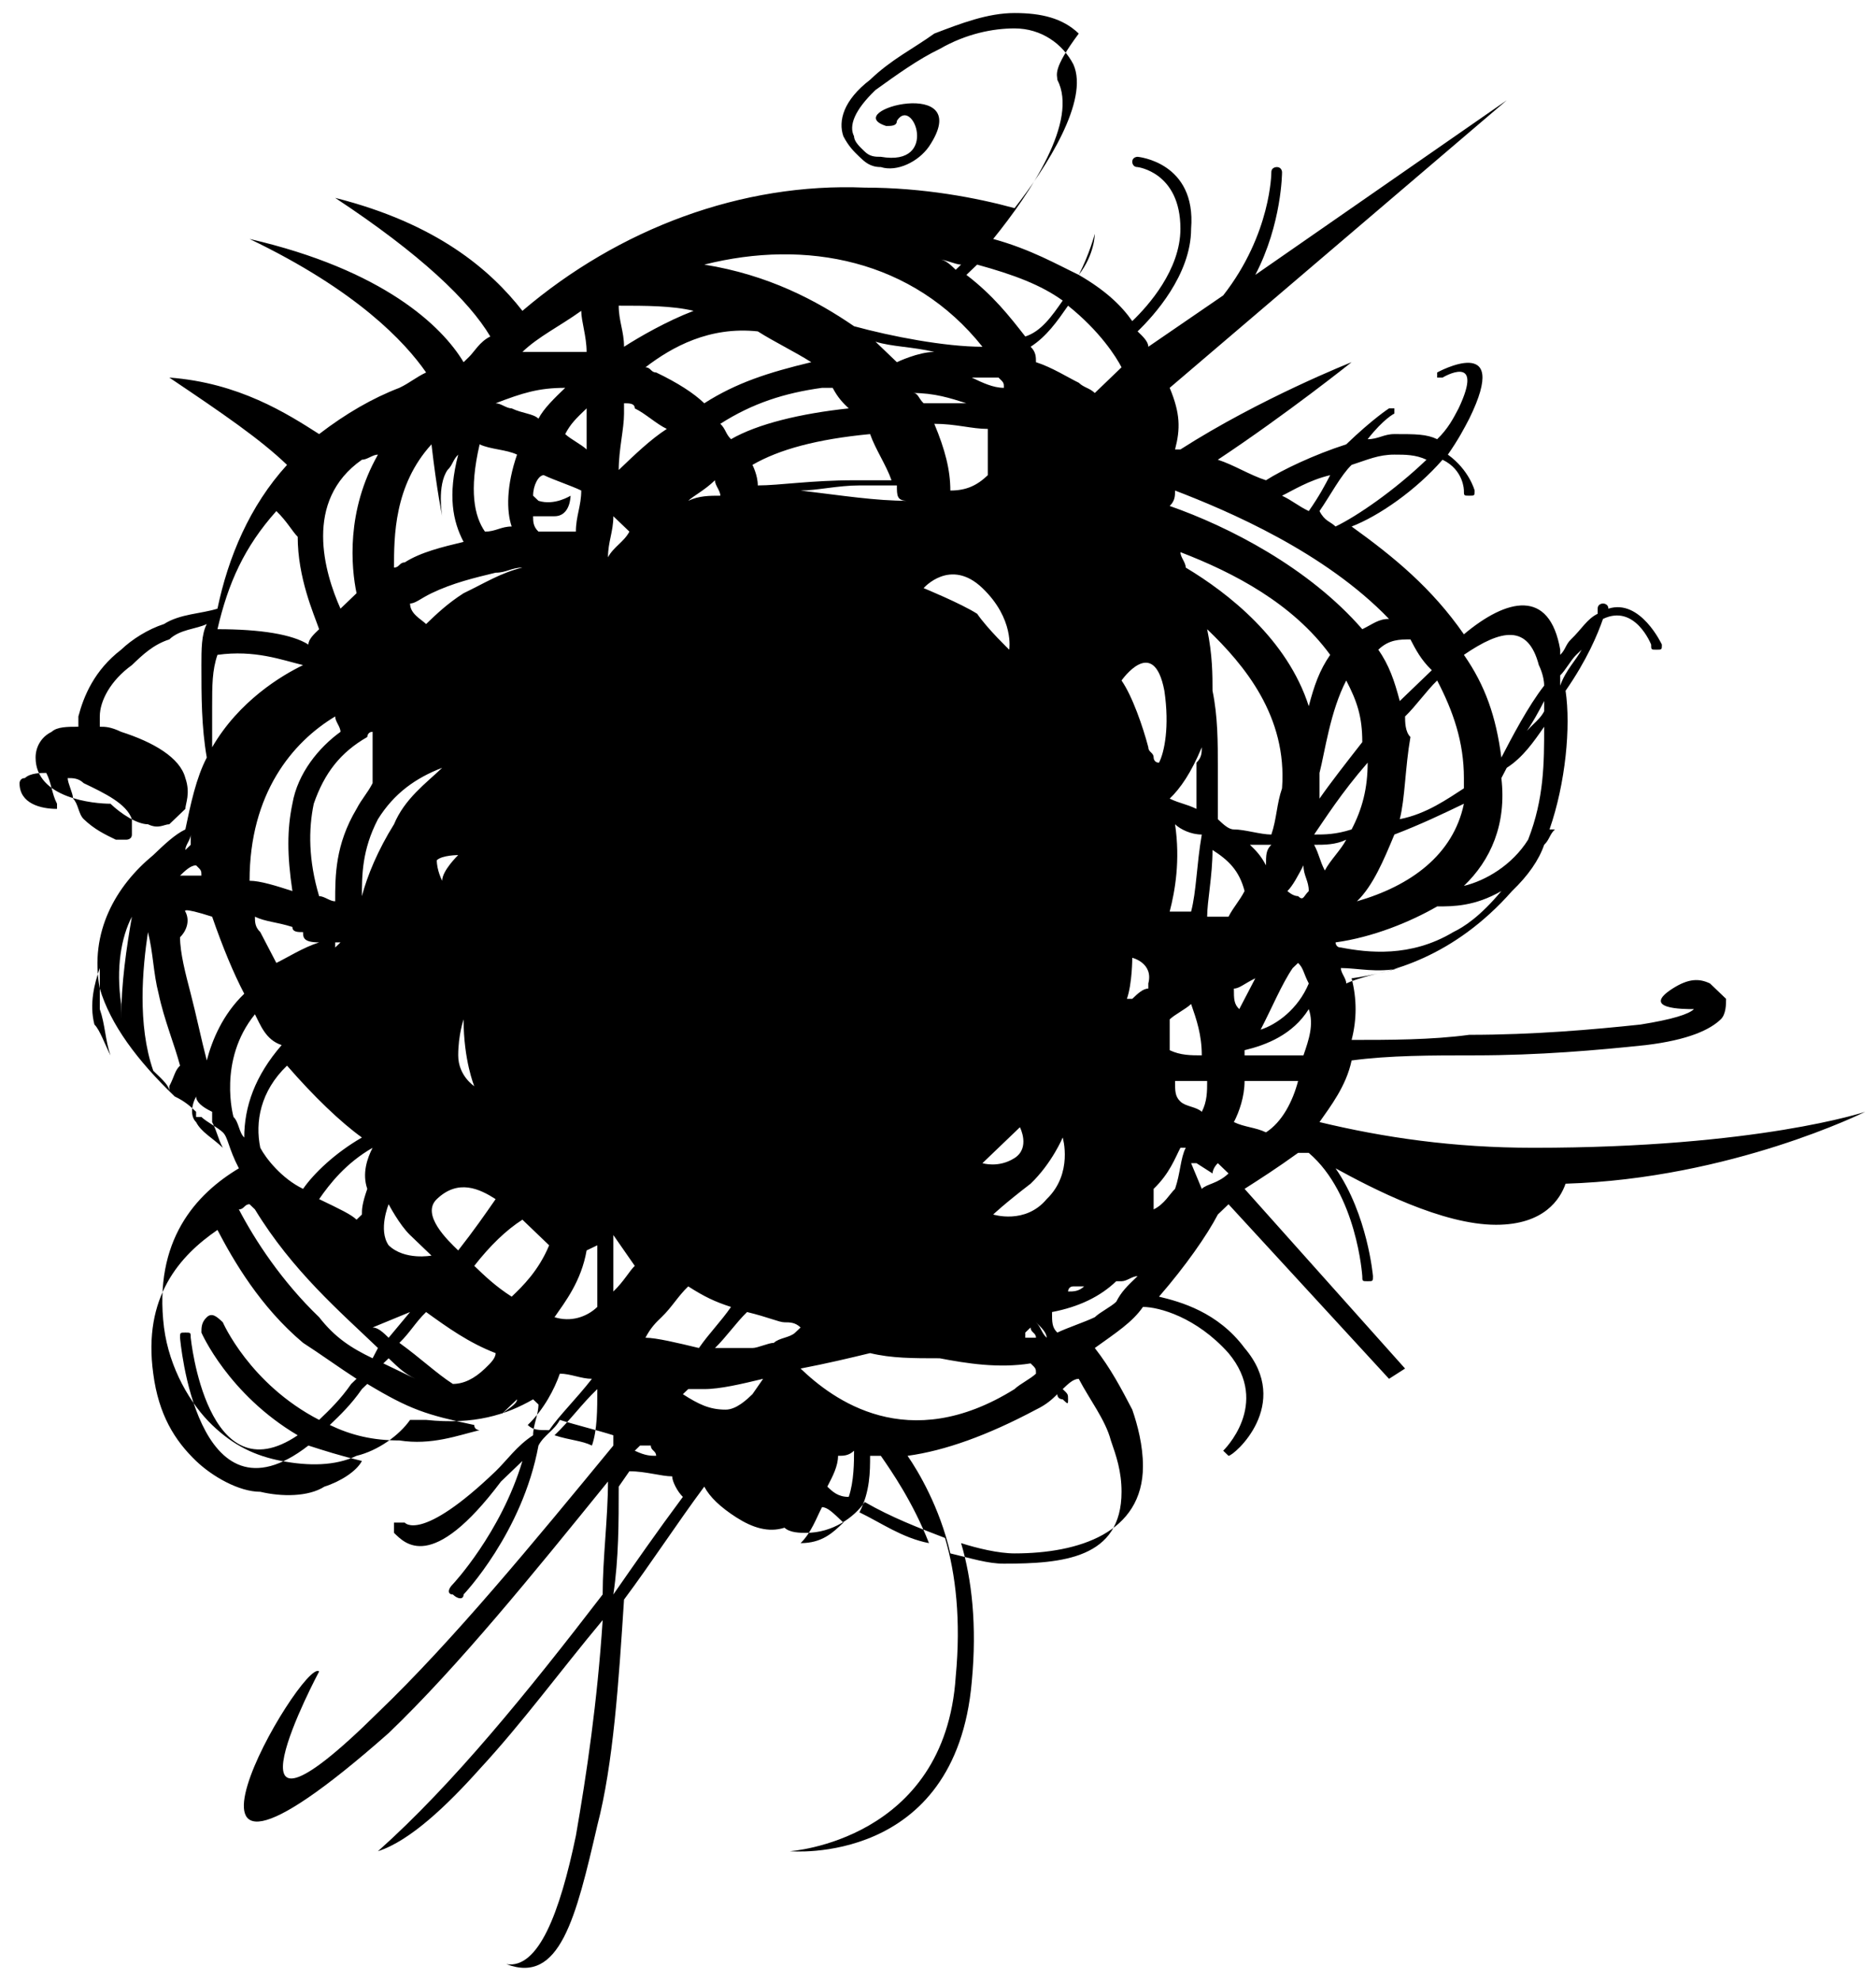 <?xml version="1.0" encoding="UTF-8"?>
<svg width="36px" height="38px" viewBox="0 0 36 38" version="1.1" xmlns="http://www.w3.org/2000/svg" xmlns:xlink="http://www.w3.org/1999/xlink">
    <!-- Generator: Sketch 50.2 (55047) - http://www.bohemiancoding.com/sketch -->
    <title>Shape</title>
    <desc>Created with Sketch.</desc>
    <defs></defs>
    <g id="Footer" stroke="none" stroke-width="1" fill="none" fill-rule="evenodd">
        <g id="footer" transform="translate(-289, -156)" fill="#000000" fill-rule="nonzero">
            <g id="habr" transform="translate(280, 150)">
                <path d="M31.652,27.131 C31.754,27.23 31.96,27.23 32.062,27.328 C32.165,27.131 32.165,26.934 32.165,26.737 C31.96,26.737 31.754,26.737 31.549,26.737 C31.549,26.934 31.549,27.033 31.652,27.131 Z M25.389,12.258 C26.108,12.455 27.135,12.652 27.853,12.652 C26.519,10.978 24.466,10.584 22.515,11.076 C23.747,11.273 24.671,11.766 25.389,12.258 Z M28.675,12.455 C28.982,12.357 29.188,12.061 29.393,11.766 C28.982,11.47 28.469,11.273 27.751,11.076 C27.648,11.175 27.648,11.175 27.545,11.273 C28.059,11.667 28.367,12.061 28.675,12.455 Z M29.701,11.273 C29.906,10.879 30.009,10.485 30.009,10.485 C30.009,10.485 30.009,10.879 29.701,11.273 C30.214,11.569 30.522,11.864 30.728,12.16 C31.036,11.864 31.652,11.175 31.652,10.387 C31.652,9.303 30.83,9.205 30.83,9.205 C30.728,9.205 30.728,9.106 30.728,9.106 C30.728,9.008 30.83,9.008 30.83,9.008 C30.83,9.008 31.96,9.106 31.857,10.387 C31.857,11.273 31.138,12.061 30.83,12.357 C30.933,12.455 31.036,12.554 31.036,12.652 L32.473,11.667 C33.397,10.485 33.397,9.303 33.397,9.303 C33.397,9.205 33.499,9.205 33.499,9.205 C33.602,9.205 33.602,9.303 33.602,9.303 C33.602,9.303 33.602,10.288 33.089,11.273 L37.914,7.924 L31.446,13.44 C31.652,13.933 31.652,14.228 31.549,14.622 L31.652,14.622 C33.191,13.637 34.937,12.948 34.937,12.948 C34.937,12.948 33.705,13.933 32.37,14.819 C32.678,14.918 32.986,15.115 33.294,15.213 C33.602,15.016 34.218,14.721 34.834,14.524 C35.347,14.031 35.655,13.834 35.655,13.834 C35.758,13.834 35.758,13.834 35.758,13.834 C35.758,13.834 35.758,13.933 35.758,13.933 C35.758,13.933 35.553,14.031 35.245,14.425 C35.45,14.425 35.553,14.327 35.758,14.327 C36.168,14.327 36.374,14.327 36.579,14.425 C36.784,14.228 36.887,14.031 36.99,13.834 C37.503,12.751 36.682,13.243 36.682,13.243 C36.579,13.243 36.579,13.243 36.579,13.243 C36.579,13.145 36.579,13.145 36.579,13.145 C36.579,13.145 38.016,12.357 37.195,14.031 C37.092,14.228 36.99,14.425 36.784,14.721 C37.195,15.016 37.298,15.41 37.298,15.41 C37.298,15.509 37.298,15.509 37.195,15.509 C37.092,15.509 37.092,15.509 37.092,15.41 C37.092,15.41 37.092,15.016 36.682,14.819 C36.168,15.41 35.45,15.903 34.937,16.1 C35.758,16.691 36.476,17.282 37.092,18.168 C37.914,17.479 38.735,17.282 38.94,18.463 L38.94,18.562 C39.043,18.463 39.043,18.365 39.146,18.266 C39.351,18.07 39.454,17.873 39.659,17.774 C39.659,17.676 39.659,17.676 39.659,17.676 C39.659,17.577 39.761,17.577 39.761,17.577 C39.761,17.577 39.864,17.577 39.864,17.676 C40.48,17.479 40.891,18.365 40.891,18.365 C40.891,18.463 40.891,18.463 40.788,18.463 C40.685,18.463 40.685,18.463 40.685,18.365 C40.685,18.365 40.377,17.577 39.761,17.873 C39.659,18.168 39.454,18.66 39.043,19.251 C39.146,19.941 39.043,21.024 38.735,21.911 L38.838,21.911 C38.735,22.009 38.735,22.108 38.632,22.206 C38.53,22.502 38.324,22.797 38.016,23.093 C36.887,24.373 35.655,24.669 34.937,24.767 C35.039,25.161 35.039,25.555 34.937,25.949 C35.655,25.949 36.476,25.949 37.195,25.851 C38.427,25.851 39.556,25.752 40.48,25.654 C41.096,25.555 41.404,25.457 41.507,25.358 C41.301,25.358 40.48,25.358 41.096,24.964 C41.404,24.767 41.609,24.767 41.815,24.866 C41.917,24.964 42.02,25.063 42.123,25.161 C42.123,25.26 42.123,25.457 42.02,25.555 C41.815,25.752 41.404,25.949 40.583,26.048 C39.659,26.146 38.53,26.245 37.298,26.245 C36.476,26.245 35.655,26.245 34.937,26.343 C34.834,26.836 34.526,27.23 34.321,27.525 C35.553,27.821 36.887,28.018 38.427,28.018 C42.739,28.018 44.792,27.328 44.792,27.328 C44.792,27.328 42.225,28.609 39.043,28.707 C38.94,29.003 38.632,29.495 37.708,29.495 C36.682,29.495 35.347,28.806 34.629,28.412 C35.245,29.298 35.347,30.48 35.347,30.48 C35.347,30.578 35.347,30.578 35.245,30.578 C35.142,30.578 35.142,30.578 35.142,30.48 C35.142,30.48 35.039,28.904 34.115,28.116 L33.91,28.116 C33.499,28.412 33.191,28.609 32.883,28.806 L35.963,32.253 L35.655,32.45 L32.575,29.101 C32.473,29.2 32.473,29.2 32.37,29.298 C32.165,29.692 31.754,30.283 31.241,30.874 C31.652,30.972 32.37,31.169 32.883,31.859 C33.807,32.942 32.678,33.927 32.575,33.927 L32.473,33.829 C32.473,33.829 33.397,32.942 32.575,31.957 C31.96,31.268 31.241,31.071 30.933,31.071 C30.728,31.366 30.42,31.563 30.009,31.859 C30.317,32.253 30.522,32.647 30.728,33.041 C30.83,33.336 30.933,33.73 30.933,34.124 C30.933,35.405 29.701,35.799 28.469,35.799 C28.161,35.799 27.751,35.7 27.443,35.602 C27.648,36.291 27.751,37.178 27.648,38.261 C27.34,41.807 24.158,41.512 24.158,41.512 C24.158,41.512 27.135,41.315 27.34,38.163 C27.443,37.079 27.34,36.193 27.135,35.503 C26.621,35.306 26.108,35.109 25.595,34.814 C25.389,35.109 24.979,35.405 24.466,35.405 C24.363,35.405 24.158,35.405 24.055,35.306 C23.747,35.405 23.439,35.306 23.131,35.109 C22.823,34.912 22.618,34.715 22.515,34.518 C22.002,35.208 21.489,35.996 20.975,36.685 C20.873,38.261 20.77,39.837 20.462,41.019 C20.051,42.792 19.743,44.072 18.717,43.678 C19.333,43.777 19.743,42.693 20.051,41.216 C20.257,40.034 20.462,38.655 20.565,37.079 C19.743,38.064 19.025,39.049 18.204,39.936 C17.588,40.625 16.869,41.315 16.253,41.512 C17.69,40.231 19.127,38.458 20.565,36.587 C20.565,35.897 20.667,35.109 20.667,34.42 C19.23,36.193 17.793,37.966 16.458,39.246 C11.325,43.777 14.816,37.769 15.124,38.064 C15.124,38.064 12.968,42.102 16.253,38.852 C17.69,37.473 19.23,35.602 20.77,33.73 L20.77,33.533 C20.462,33.435 20.051,33.336 19.743,33.238 C19.641,33.435 19.435,33.533 19.333,33.73 C19.025,35.405 17.896,36.587 17.896,36.587 C17.896,36.685 17.793,36.685 17.69,36.587 C17.588,36.587 17.588,36.488 17.69,36.39 C17.69,36.39 18.614,35.405 19.025,34.026 C18.922,34.124 18.717,34.321 18.614,34.42 C17.28,36.193 16.766,35.602 16.561,35.405 C16.561,35.306 16.561,35.306 16.561,35.208 C16.664,35.208 16.664,35.208 16.766,35.208 C16.766,35.208 17.074,35.602 18.511,34.223 C18.717,34.026 18.922,33.73 19.23,33.533 C19.23,33.336 19.333,33.139 19.333,32.942 L19.23,32.844 C18.717,33.139 18.101,33.336 17.177,33.238 C17.074,33.238 16.972,33.238 16.869,33.238 C16.664,33.533 16.253,33.829 15.842,33.927 C15.432,34.124 14.918,34.124 14.405,34.026 C13.892,33.927 13.481,33.73 13.071,33.336 C12.66,32.942 12.249,32.253 12.147,31.465 C11.941,29.791 12.763,28.904 13.584,28.412 C13.379,28.018 13.379,27.821 13.276,27.722 C13.173,27.624 12.968,27.525 12.865,27.427 L12.763,27.427 C12.763,27.427 12.763,27.427 12.763,27.328 C12.66,27.23 12.557,27.131 12.352,27.033 C11.633,26.343 11.12,25.654 10.915,24.964 C10.71,23.881 11.223,22.994 11.941,22.403 C12.147,22.206 12.352,22.009 12.557,21.911 C12.66,21.418 12.763,20.926 12.968,20.532 C12.865,19.941 12.865,19.35 12.865,18.759 C12.865,18.463 12.865,18.168 12.968,17.971 C12.763,18.07 12.455,18.07 12.249,18.266 C11.941,18.365 11.736,18.562 11.531,18.759 C11.12,19.054 10.915,19.448 10.915,19.744 C10.915,19.842 10.915,19.842 10.915,19.941 C11.018,19.941 11.12,19.941 11.325,20.039 C11.941,20.236 12.455,20.532 12.557,20.926 C12.66,21.221 12.557,21.418 12.557,21.517 C12.455,21.615 12.352,21.714 12.249,21.812 C12.147,21.812 12.044,21.911 11.839,21.812 C11.633,21.812 11.325,21.615 11.12,21.418 C10.812,21.418 9.683,21.32 9.683,20.532 C9.683,20.335 9.786,20.138 9.991,20.039 C10.094,19.941 10.299,19.941 10.504,19.941 C10.504,19.842 10.504,19.842 10.504,19.744 C10.607,19.35 10.812,18.857 11.325,18.463 C11.531,18.266 11.839,18.07 12.147,17.971 C12.455,17.774 12.865,17.774 13.173,17.676 C13.379,16.691 13.789,15.706 14.508,14.918 C13.995,14.425 13.276,13.933 12.249,13.243 C13.584,13.342 14.508,13.933 15.124,14.327 C15.637,13.933 16.15,13.637 16.664,13.44 C16.869,13.342 16.972,13.243 17.177,13.145 C16.766,12.554 15.842,11.569 13.789,10.584 C16.356,11.175 17.485,12.258 17.896,12.948 C17.896,12.948 17.896,12.948 17.998,12.849 C18.101,12.751 18.204,12.554 18.409,12.455 C17.998,11.766 17.074,10.879 15.432,9.796 C17.382,10.288 18.409,11.175 19.025,11.963 C20.873,10.387 23.234,9.5 25.595,9.599 C26.724,9.599 27.751,9.796 28.469,9.993 C29.085,9.205 29.906,7.924 29.598,7.235 C29.393,6.841 28.982,6.545 28.469,6.545 C28.059,6.545 27.545,6.644 27.032,6.939 C26.621,7.136 26.211,7.432 25.8,7.727 C25.389,8.121 25.287,8.417 25.389,8.614 C25.389,8.712 25.492,8.811 25.595,8.909 C25.697,9.008 25.8,9.008 25.903,9.008 C27.032,9.205 26.519,7.826 26.211,8.318 C26.211,8.417 26.108,8.417 26.005,8.417 C25.082,8.121 27.751,7.432 26.827,8.811 C26.621,9.106 26.211,9.303 25.903,9.205 C25.697,9.205 25.595,9.106 25.492,9.008 C25.389,8.909 25.287,8.811 25.184,8.614 C25.082,8.318 25.184,7.924 25.697,7.53 C26.108,7.136 26.519,6.939 26.929,6.644 C27.443,6.447 27.956,6.25 28.469,6.25 C28.982,6.25 29.393,6.348 29.701,6.644 C29.188,7.333 29.29,7.432 29.29,7.53 C29.701,8.318 28.777,9.697 28.059,10.584 C28.777,10.781 29.29,11.076 29.701,11.273 Z M29.496,11.864 C29.29,12.16 29.085,12.455 28.777,12.652 C28.88,12.751 28.88,12.849 28.88,12.948 C29.188,13.046 29.496,13.243 29.701,13.342 C29.804,13.44 29.906,13.44 30.009,13.539 L30.522,13.046 C30.42,12.849 30.112,12.357 29.496,11.864 Z M26.929,12.751 C26.519,12.652 26.108,12.652 25.8,12.554 C25.903,12.652 26.108,12.849 26.211,12.948 C26.211,12.948 26.621,12.751 26.929,12.751 Z M28.675,31.662 C28.777,31.662 28.777,31.662 28.88,31.662 C28.88,31.563 28.777,31.563 28.777,31.465 C28.777,31.465 28.675,31.563 28.675,31.563 C28.675,31.563 28.675,31.662 28.675,31.662 Z M29.085,31.662 C29.085,31.563 28.982,31.465 28.88,31.366 C28.982,31.465 28.982,31.563 29.085,31.662 Z M29.29,31.563 C29.496,31.465 29.804,31.366 30.009,31.268 C30.112,31.169 30.317,31.071 30.42,30.972 C30.522,30.775 30.625,30.677 30.83,30.48 C30.728,30.48 30.625,30.578 30.522,30.578 L30.42,30.578 C30.112,30.874 29.701,31.071 29.188,31.169 C29.188,31.366 29.188,31.465 29.29,31.563 Z M29.085,32.154 L29.085,32.253 L29.085,32.154 Z M28.777,32.154 C28.161,32.253 27.545,32.154 27.032,32.056 C26.519,32.056 26.108,32.056 25.697,31.957 C25.287,32.056 24.876,32.154 24.363,32.253 C24.979,32.844 26.416,33.927 28.469,32.647 C28.572,32.548 28.777,32.45 28.88,32.351 C28.88,32.253 28.88,32.253 28.777,32.154 Z M12.249,26.934 C12.249,26.934 12.249,26.836 12.249,26.836 C12.352,26.639 12.352,26.54 12.455,26.442 C12.352,26.048 12.147,25.555 12.044,25.063 C11.941,24.669 11.941,24.275 11.839,23.881 C11.736,24.57 11.633,25.654 11.941,26.54 C12.147,26.737 12.249,26.836 12.249,26.934 Z M12.763,27.033 C12.66,27.23 12.66,27.427 12.763,27.525 C12.865,27.722 13.071,27.821 13.276,28.018 C13.173,27.821 13.173,27.722 13.071,27.525 C13.071,27.525 13.071,27.427 13.071,27.328 C12.865,27.23 12.763,27.131 12.763,27.033 Z M19.23,15.509 C19.23,15.509 19.333,15.607 19.333,15.607 C19.641,15.706 19.949,15.509 19.949,15.509 C19.949,15.509 19.949,15.903 19.641,15.903 C19.538,15.903 19.333,15.903 19.23,15.903 C19.23,16.001 19.23,16.1 19.333,16.198 C19.641,16.198 19.846,16.198 20.051,16.198 C20.051,15.903 20.154,15.706 20.154,15.41 C19.949,15.312 19.641,15.213 19.435,15.115 C19.333,15.115 19.23,15.312 19.23,15.509 Z M17.485,15.903 C17.485,15.903 17.382,15.41 17.28,14.524 C16.561,15.312 16.561,16.297 16.561,16.888 C16.664,16.888 16.664,16.789 16.766,16.789 C17.074,16.592 17.485,16.494 17.896,16.395 C17.69,16.001 17.588,15.509 17.793,14.721 C17.69,14.819 17.69,14.918 17.588,15.016 C17.382,15.312 17.485,15.903 17.485,15.903 Z M19.333,14.031 C19.435,13.834 19.641,13.637 19.846,13.44 C19.333,13.44 19.025,13.539 18.511,13.736 C18.614,13.736 18.717,13.834 18.819,13.834 C19.025,13.933 19.23,13.933 19.333,14.031 Z M20.257,13.834 C20.051,14.031 19.949,14.13 19.846,14.327 C19.949,14.425 20.154,14.524 20.257,14.622 C20.257,14.327 20.257,14.13 20.257,13.834 Z M28.161,13.243 C27.956,13.243 27.853,13.243 27.648,13.243 C27.853,13.342 28.059,13.44 28.264,13.44 C28.264,13.342 28.264,13.342 28.161,13.243 Z M27.956,15.115 C27.956,14.819 27.956,14.524 27.956,14.228 C27.648,14.228 27.34,14.13 26.929,14.13 C27.135,14.622 27.237,15.016 27.237,15.41 C27.545,15.41 27.751,15.312 27.956,15.115 Z M29.804,30.677 C29.701,30.677 29.701,30.677 29.598,30.677 C29.496,30.677 29.496,30.775 29.496,30.775 C29.598,30.775 29.701,30.775 29.804,30.677 Z M31.138,29.2 C31.344,29.101 31.446,28.904 31.549,28.806 C31.652,28.51 31.652,28.215 31.754,28.018 L31.652,28.018 C31.549,28.215 31.446,28.51 31.138,28.806 C31.138,29.003 31.138,29.101 31.138,29.2 Z M25.082,33.927 C25.082,34.124 24.979,34.321 24.876,34.518 C24.979,34.617 25.082,34.715 25.287,34.715 C25.389,34.42 25.389,34.026 25.389,33.829 C25.287,33.927 25.184,33.927 25.082,33.927 Z M24.774,34.912 C24.671,35.109 24.568,35.405 24.363,35.602 C24.774,35.602 24.979,35.405 25.184,35.208 C24.979,35.011 24.876,34.912 24.774,34.912 Z M22.104,34.715 C22.002,34.617 21.899,34.42 21.899,34.321 C21.694,34.321 21.386,34.223 21.078,34.223 L20.873,34.518 C20.873,35.208 20.873,35.897 20.77,36.587 C21.181,35.996 21.591,35.405 22.104,34.715 Z M21.591,33.927 C21.591,33.829 21.489,33.829 21.489,33.73 C21.386,33.73 21.386,33.73 21.283,33.73 L21.181,33.829 C21.386,33.927 21.489,33.927 21.591,33.927 Z M18.922,32.844 C18.819,32.942 18.717,33.041 18.614,33.139 C18.717,33.041 18.922,32.942 18.922,32.844 Z M17.69,32.548 C17.896,32.548 18.101,32.45 18.306,32.253 C18.409,32.154 18.511,32.056 18.511,31.957 C17.998,31.76 17.588,31.465 17.177,31.169 C16.972,31.366 16.869,31.563 16.664,31.76 C17.074,32.056 17.382,32.351 17.69,32.548 Z M16.048,32.548 L15.945,32.647 C15.74,32.942 15.534,33.139 15.329,33.336 C15.74,33.533 16.15,33.632 16.664,33.632 C17.28,33.73 17.793,33.533 18.204,33.435 C18.204,33.435 18.101,33.435 18.101,33.336 C17.177,33.139 16.869,33.041 16.048,32.548 Z M11.325,25.555 C11.325,24.866 11.428,24.176 11.531,23.585 C11.325,23.979 11.223,24.57 11.325,25.26 C11.325,25.358 11.325,25.457 11.325,25.555 Z M23.542,12.357 C22.618,12.258 21.899,12.652 21.386,13.046 C21.489,13.046 21.489,13.145 21.591,13.145 C22.002,13.342 22.31,13.539 22.515,13.736 C23.131,13.342 23.747,13.145 24.568,12.948 C24.26,12.751 23.85,12.554 23.542,12.357 Z M20.975,12.652 C21.283,12.455 21.796,12.16 22.31,11.963 C21.899,11.864 21.386,11.864 20.873,11.864 C20.873,12.16 20.975,12.357 20.975,12.652 Z M36.066,18.266 C35.861,18.266 35.655,18.266 35.45,18.463 C35.655,18.759 35.758,19.054 35.861,19.448 C36.066,19.251 36.271,19.054 36.476,18.857 C36.271,18.66 36.168,18.463 36.066,18.266 Z M34.834,19.054 C34.526,19.645 34.423,20.433 34.321,20.827 C34.321,20.926 34.321,21.024 34.321,21.123 C34.321,21.221 34.321,21.221 34.321,21.32 C34.526,21.024 34.834,20.63 35.142,20.236 C35.142,19.744 35.039,19.448 34.834,19.054 Z M34.115,19.547 C34.218,19.153 34.321,18.857 34.526,18.562 C33.807,17.577 32.678,16.986 31.652,16.592 C31.652,16.691 31.754,16.789 31.754,16.888 C32.575,17.38 33.705,18.266 34.115,19.547 Z M35.142,18.07 C35.347,17.971 35.45,17.873 35.655,17.873 C34.423,16.592 32.575,15.804 31.549,15.41 C31.549,15.509 31.549,15.607 31.446,15.706 C32.575,16.1 34.115,16.888 35.142,18.07 Z M37.092,22.994 C37.503,22.896 38.016,22.6 38.324,22.108 C38.632,21.32 38.632,20.63 38.632,19.941 C38.427,20.236 38.222,20.532 37.914,20.729 L37.811,20.926 C37.914,21.812 37.606,22.502 37.092,22.994 Z M37.811,23.093 C37.298,23.388 36.887,23.388 36.579,23.388 C36.066,23.684 35.347,23.979 34.629,24.078 C34.629,24.078 34.629,24.176 34.731,24.176 C35.245,24.275 36.066,24.373 36.887,23.881 C37.092,23.782 37.4,23.585 37.811,23.093 C37.708,23.191 37.708,23.191 37.811,23.093 Z M33.191,25.752 C33.499,25.654 33.91,25.358 34.115,24.866 C34.013,24.669 34.013,24.57 33.91,24.472 C33.91,24.472 33.807,24.57 33.807,24.57 C33.602,24.866 33.397,25.358 33.191,25.752 Z M34.115,23.093 C34.115,22.896 34.013,22.797 34.013,22.6 C33.91,22.797 33.807,22.994 33.705,23.093 C33.705,23.093 33.807,23.191 33.91,23.191 C34.013,23.29 34.013,23.191 34.115,23.093 Z M34.218,22.206 C34.321,22.403 34.321,22.502 34.423,22.699 C34.526,22.502 34.731,22.305 34.834,22.108 C34.629,22.206 34.423,22.206 34.218,22.206 Z M34.115,25.358 C33.807,25.851 33.294,26.048 32.883,26.146 C32.883,26.146 32.883,26.245 32.883,26.245 C33.294,26.245 33.705,26.245 34.013,26.245 C34.115,25.949 34.218,25.654 34.115,25.358 Z M35.861,24.57 C35.45,24.669 35.039,24.57 34.731,24.57 C34.731,24.669 34.834,24.767 34.834,24.866 C35.039,24.767 35.45,24.669 35.861,24.57 Z M29.393,32.647 C29.496,32.745 29.496,32.745 29.496,32.844 C29.496,32.942 29.496,32.942 29.393,32.844 C29.393,32.844 29.29,32.844 29.29,32.745 C29.188,32.844 29.085,32.942 28.88,33.041 C27.956,33.533 27.135,33.829 26.416,33.927 C26.621,34.223 27.032,34.912 27.237,35.799 C27.648,35.897 27.956,35.996 28.264,35.996 C29.393,35.996 30.522,35.897 30.522,34.617 C30.522,34.223 30.42,33.927 30.317,33.632 C30.214,33.238 29.906,32.844 29.701,32.45 C29.598,32.45 29.496,32.548 29.393,32.647 Z M25.903,33.927 C25.8,33.927 25.8,33.927 25.697,33.927 C25.697,34.223 25.697,34.617 25.492,35.011 C25.903,35.208 26.313,35.503 26.827,35.602 C26.519,34.814 26.108,34.223 25.903,33.927 Z M20.873,33.829 L20.77,33.73 L20.873,33.829 Z M22.104,32.745 C22.412,32.942 22.618,33.041 22.926,33.041 C23.131,33.041 23.336,32.844 23.439,32.745 L23.644,32.45 C23.234,32.548 22.823,32.647 22.515,32.647 C22.412,32.647 22.31,32.647 22.207,32.647 L22.104,32.745 Z M18.101,30.283 C18.306,30.48 18.511,30.677 18.819,30.874 C19.025,30.677 19.333,30.381 19.538,29.889 L19.025,29.397 C18.717,29.594 18.409,29.889 18.101,30.283 Z M19.641,31.268 C19.949,31.366 20.257,31.268 20.462,31.071 C20.462,30.677 20.462,30.283 20.462,29.889 L20.257,29.987 C20.154,30.578 19.846,30.972 19.641,31.268 Z M20.77,30.775 C20.975,30.578 21.078,30.381 21.181,30.283 L20.77,29.692 L20.77,30.775 Z M21.386,31.662 C21.591,31.662 22.002,31.76 22.412,31.859 C22.618,31.563 22.823,31.366 23.028,31.071 C22.72,30.972 22.515,30.874 22.207,30.677 C22.002,30.874 21.899,31.071 21.694,31.268 C21.591,31.366 21.489,31.465 21.386,31.662 Z M22.72,31.859 C22.926,31.859 23.131,31.859 23.234,31.859 C23.336,31.859 23.336,31.859 23.439,31.859 C23.542,31.859 23.747,31.76 23.85,31.76 C23.952,31.662 24.158,31.662 24.26,31.563 L24.363,31.465 C24.26,31.366 24.158,31.366 24.055,31.366 C23.952,31.366 23.747,31.268 23.336,31.169 C23.131,31.366 22.926,31.662 22.72,31.859 Z M18.511,17.577 L18.614,18.66 L18.409,18.857 C18.204,18.857 18.101,18.759 17.896,18.759 C17.69,18.66 17.485,18.66 17.28,18.66 C17.485,18.365 17.69,18.168 18.101,17.971 C18.306,17.676 18.409,17.676 18.511,17.577 Z M23.542,15.312 C23.952,15.312 24.568,15.213 25.389,15.213 C25.697,15.213 25.903,15.213 26.108,15.213 C26.005,14.918 25.8,14.622 25.697,14.327 C24.671,14.425 23.952,14.622 23.439,14.918 C23.439,14.918 23.542,15.115 23.542,15.312 Z M26.211,15.312 C26.005,15.312 25.8,15.312 25.492,15.312 C25.082,15.312 24.671,15.41 24.363,15.41 C25.184,15.509 25.8,15.607 26.416,15.607 C26.211,15.607 26.211,15.509 26.211,15.312 Z M12.557,23.487 C12.66,23.684 12.557,23.881 12.455,23.979 C12.455,24.275 12.557,24.669 12.66,25.063 C12.763,25.457 12.865,25.949 12.968,26.343 C13.071,25.949 13.276,25.457 13.687,25.063 C13.481,24.669 13.276,24.176 13.071,23.585 C12.455,23.388 12.557,23.487 12.557,23.487 Z M12.455,22.797 C12.557,22.797 12.66,22.797 12.865,22.797 C12.865,22.699 12.865,22.699 12.763,22.6 C12.66,22.6 12.557,22.699 12.455,22.797 Z M13.789,22.896 C13.995,22.896 14.303,22.994 14.611,23.093 C14.508,22.403 14.508,21.911 14.611,21.418 C14.713,20.827 15.124,20.335 15.534,20.039 C15.534,19.941 15.432,19.842 15.432,19.744 C14.611,20.236 13.789,21.221 13.789,22.896 Z M15.124,23.191 C15.226,23.191 15.329,23.29 15.432,23.29 C15.432,22.797 15.432,22.206 15.842,21.517 C15.945,21.32 16.048,21.221 16.15,21.024 C16.15,20.827 16.15,20.532 16.15,20.039 C16.048,20.039 16.048,20.138 16.048,20.138 C15.534,20.433 15.226,20.827 15.021,21.418 C14.918,21.911 14.918,22.502 15.124,23.191 Z M15.534,24.078 L15.432,24.078 L15.432,24.176 L15.534,24.078 Z M14.816,23.881 C14.713,23.881 14.611,23.881 14.611,23.782 C14.303,23.684 14.097,23.684 13.892,23.585 C13.892,23.684 13.892,23.782 13.995,23.881 C14.097,24.078 14.2,24.275 14.303,24.472 C14.508,24.373 14.816,24.176 15.124,24.078 C14.816,24.078 14.816,23.979 14.816,23.881 Z M19.025,33.73 L19.025,33.829 L19.025,33.73 Z M39.351,18.463 C39.351,18.463 39.248,18.562 39.248,18.562 C39.146,18.66 39.043,18.857 38.94,18.956 C38.94,19.054 38.94,19.054 38.94,19.153 C39.043,18.857 39.248,18.66 39.351,18.463 Z M38.632,19.448 C38.53,19.645 38.427,19.842 38.222,20.138 C38.324,19.941 38.53,19.842 38.632,19.645 L38.632,19.448 Z M37.811,20.532 C38.016,20.138 38.324,19.547 38.632,19.153 C38.632,18.956 38.53,18.759 38.53,18.759 C38.324,17.971 37.811,18.07 37.092,18.562 C37.503,19.153 37.708,19.744 37.811,20.532 Z M14.816,28.806 C15.021,28.51 15.432,28.116 15.945,27.821 C15.534,27.525 15.021,27.033 14.508,26.442 C13.995,26.934 13.892,27.525 13.995,28.018 C14.097,28.215 14.405,28.609 14.816,28.806 Z M16.15,28.018 C15.637,28.313 15.329,28.707 15.124,29.003 C15.534,29.2 15.74,29.298 15.842,29.397 L15.945,29.298 C15.945,29.2 15.945,29.101 16.048,28.806 C15.945,28.51 16.048,28.215 16.15,28.018 Z M20.975,13.736 C20.975,13.834 20.975,13.834 20.975,13.933 C20.975,14.228 20.873,14.622 20.873,15.016 C21.181,14.721 21.489,14.425 21.796,14.228 C21.591,14.13 21.386,13.933 21.181,13.834 C21.181,13.736 21.078,13.736 20.975,13.736 Z M20.77,15.903 C20.77,16.198 20.667,16.395 20.667,16.691 C20.77,16.494 20.975,16.395 21.078,16.198 L20.77,15.903 Z M20.257,12.751 C20.257,12.455 20.154,12.16 20.154,11.963 C19.743,12.258 19.333,12.455 19.025,12.751 C19.333,12.751 19.743,12.751 20.257,12.751 Z M34.629,16.1 C35.039,15.903 35.758,15.41 36.374,14.819 C36.168,14.721 35.963,14.721 35.758,14.721 C35.45,14.721 35.245,14.819 34.937,14.918 C34.731,15.115 34.526,15.509 34.321,15.804 C34.423,16.001 34.526,16.001 34.629,16.1 Z M34.115,15.804 C34.321,15.509 34.423,15.312 34.526,15.115 C34.115,15.213 33.807,15.41 33.602,15.509 C33.807,15.607 33.91,15.706 34.115,15.804 Z M37.092,21.418 C36.682,21.615 36.271,21.812 35.758,22.009 C35.553,22.502 35.347,22.994 35.039,23.29 C36.066,22.994 36.887,22.403 37.092,21.418 Z M33.397,22.206 C33.191,22.206 33.089,22.206 32.986,22.206 C33.089,22.305 33.191,22.403 33.294,22.6 C33.294,22.403 33.294,22.305 33.397,22.206 Z M32.678,21.911 C32.883,21.911 33.191,22.009 33.397,22.009 C33.499,21.714 33.499,21.418 33.602,21.123 C33.705,19.744 32.883,18.759 32.165,18.07 C32.268,18.562 32.268,18.956 32.268,19.251 C32.37,19.744 32.37,20.236 32.37,20.729 C32.37,21.123 32.37,21.418 32.37,21.714 C32.473,21.812 32.575,21.911 32.678,21.911 Z M34.218,22.009 C34.423,22.009 34.629,22.009 34.937,21.911 C35.142,21.517 35.245,21.123 35.245,20.63 C34.731,21.221 34.423,21.714 34.218,22.009 Z M35.861,21.714 C36.374,21.615 36.784,21.32 37.092,21.123 C37.092,21.024 37.092,20.926 37.092,20.926 C37.092,20.236 36.887,19.645 36.579,19.054 C36.374,19.251 36.168,19.547 35.963,19.744 C35.963,19.842 35.963,20.039 36.066,20.138 C35.963,20.729 35.963,21.32 35.861,21.714 Z M32.062,20.335 C31.857,20.827 31.652,21.123 31.446,21.32 C31.652,21.418 31.754,21.418 31.96,21.517 C31.96,21.221 31.96,20.926 31.96,20.63 C32.062,20.532 32.062,20.433 32.062,20.335 Z M31.036,20.335 C31.036,20.433 31.138,20.433 31.138,20.532 C31.138,20.532 31.138,20.63 31.241,20.63 C31.344,20.433 31.446,19.941 31.344,19.251 C31.138,18.168 30.522,19.054 30.522,19.054 C30.728,19.35 30.933,19.941 31.036,20.335 Z M31.549,21.812 C31.652,22.502 31.549,23.093 31.446,23.487 C31.549,23.487 31.754,23.487 31.857,23.487 C31.96,23.093 31.96,22.6 32.062,22.009 C31.857,22.009 31.652,21.911 31.549,21.812 Z M17.177,17.971 C17.382,17.774 17.588,17.577 17.896,17.38 C18.306,17.183 18.614,16.986 19.025,16.888 C18.819,16.888 18.717,16.986 18.511,16.986 C18.511,16.986 18.511,16.986 18.511,16.986 C18.101,17.085 17.69,17.183 17.28,17.38 C17.074,17.479 16.972,17.577 16.869,17.577 C16.869,17.774 17.074,17.873 17.177,17.971 Z M16.253,21.714 C15.945,22.305 15.945,22.797 15.945,23.191 C16.048,22.797 16.253,22.305 16.561,21.812 C16.766,21.32 17.177,21.024 17.485,20.729 C16.972,20.926 16.561,21.221 16.253,21.714 Z M13.892,25.457 C13.173,26.343 13.481,27.427 13.481,27.427 C13.584,27.525 13.584,27.722 13.687,27.821 C13.687,27.23 13.892,26.639 14.405,26.048 C14.097,25.949 13.995,25.654 13.892,25.457 Z M14.713,16.297 C14.611,16.198 14.508,16.001 14.303,15.804 C13.687,16.494 13.379,17.183 13.173,18.07 C13.995,18.07 14.611,18.168 14.918,18.365 C14.918,18.266 15.021,18.168 15.124,18.07 C15.021,17.774 14.713,17.085 14.713,16.297 Z M27.34,11.175 L27.443,11.076 C27.34,11.076 27.135,10.978 27.032,10.978 C27.135,10.978 27.237,11.076 27.34,11.175 Z M32.268,22.305 C32.268,22.797 32.165,23.29 32.165,23.585 C32.268,23.585 32.473,23.585 32.575,23.585 C32.678,23.388 32.781,23.29 32.883,23.093 C32.781,22.699 32.575,22.502 32.268,22.305 Z M32.062,26.245 C32.062,25.851 31.96,25.555 31.857,25.26 C31.754,25.358 31.549,25.457 31.446,25.555 C31.446,25.654 31.446,25.851 31.446,25.949 C31.446,26.048 31.446,26.146 31.446,26.146 C31.652,26.245 31.857,26.245 32.062,26.245 Z M33.91,26.737 C33.499,26.737 33.191,26.737 32.883,26.737 C32.883,27.033 32.781,27.328 32.678,27.525 C32.883,27.624 33.089,27.624 33.294,27.722 C33.602,27.525 33.807,27.131 33.91,26.737 Z M32.781,25.358 C32.883,25.161 32.986,24.964 33.089,24.767 C32.883,24.866 32.781,24.964 32.678,24.964 C32.678,25.161 32.678,25.26 32.781,25.358 Z M32.37,28.313 C32.268,28.412 32.268,28.51 32.268,28.51 L31.96,28.313 L31.857,28.313 L32.062,28.806 C32.165,28.707 32.37,28.707 32.575,28.51 L32.37,28.313 Z M16.458,29.889 C16.766,30.184 17.28,30.086 17.28,30.086 C17.28,30.086 17.074,29.889 16.869,29.692 C16.664,29.495 16.458,29.101 16.458,29.101 C16.458,29.101 16.253,29.594 16.458,29.889 Z M20.359,32.45 C20.154,32.45 19.949,32.351 19.743,32.351 C19.641,32.647 19.435,33.041 19.127,33.336 C19.23,33.435 19.333,33.435 19.538,33.435 C19.743,33.139 20.051,32.844 20.359,32.45 Z M12.455,31.662 C12.455,31.563 12.455,31.563 12.557,31.563 C12.66,31.563 12.66,31.563 12.66,31.662 C12.66,31.662 12.968,34.715 14.713,33.533 C13.379,32.745 12.865,31.563 12.865,31.563 C12.865,31.465 12.865,31.366 12.968,31.268 C13.071,31.169 13.173,31.268 13.276,31.366 C13.276,31.366 13.789,32.548 15.124,33.238 C15.329,33.041 15.534,32.844 15.74,32.548 L15.842,32.45 C15.534,32.253 15.124,31.957 14.816,31.76 C13.995,31.071 13.481,30.184 13.173,29.594 C12.455,30.086 11.736,30.874 11.941,32.351 C12.044,33.139 12.352,33.632 12.763,34.026 C13.071,34.321 13.584,34.617 13.995,34.617 C14.405,34.715 14.918,34.715 15.226,34.518 C15.534,34.42 15.842,34.223 15.945,34.026 C15.534,33.927 15.226,33.829 14.918,33.73 C12.763,35.405 12.455,31.662 12.455,31.662 Z M16.15,32.056 L16.253,31.859 C15.534,31.169 14.611,30.381 13.892,29.2 L13.789,29.101 C13.687,29.101 13.687,29.2 13.584,29.2 C13.892,29.791 14.405,30.578 15.124,31.268 C15.432,31.662 15.74,31.859 16.15,32.056 Z M16.458,31.662 L16.869,31.169 L16.15,31.465 C16.253,31.465 16.356,31.563 16.458,31.662 Z M17.793,29.987 C18.101,29.594 18.306,29.298 18.511,29.003 C18.204,28.806 17.793,28.609 17.382,29.003 C17.074,29.298 17.588,29.791 17.793,29.987 Z M16.458,32.056 L16.356,32.154 C16.561,32.253 16.766,32.351 16.972,32.45 C16.766,32.351 16.664,32.253 16.458,32.056 Z M20.462,32.647 C20.154,32.942 19.949,33.238 19.641,33.533 C19.949,33.632 20.154,33.632 20.359,33.73 C20.462,33.435 20.462,33.041 20.462,32.647 Z M15.534,17.676 C15.637,17.577 15.74,17.479 15.842,17.38 C15.74,16.888 15.637,15.804 16.253,14.721 C16.15,14.721 16.048,14.819 15.945,14.819 C14.816,15.607 15.226,16.986 15.534,17.676 Z M18.306,16.198 C18.511,16.198 18.614,16.1 18.819,16.1 C18.717,15.804 18.717,15.312 18.922,14.721 C18.717,14.622 18.409,14.622 18.204,14.524 C17.998,15.41 18.101,15.903 18.306,16.198 Z M14.816,18.759 C14.405,18.66 13.892,18.463 13.173,18.562 C13.071,18.857 13.071,19.153 13.071,19.547 C13.071,19.842 13.071,20.138 13.071,20.335 C13.584,19.448 14.405,18.956 14.816,18.759 Z M10.299,20.926 C10.299,21.024 10.402,21.221 10.402,21.32 C10.504,21.418 10.504,21.615 10.607,21.714 C10.812,21.911 11.018,22.009 11.223,22.108 C11.325,22.108 11.325,22.108 11.428,22.108 C11.428,22.108 11.531,22.108 11.531,22.009 C11.531,21.911 11.531,21.812 11.531,21.714 C11.428,21.418 11.018,21.221 10.607,21.024 C10.504,20.926 10.402,20.926 10.299,20.926 Z M10.094,21.418 C9.991,21.221 9.991,21.024 9.888,20.827 C9.786,20.827 9.58,20.827 9.478,20.926 C9.375,20.926 9.375,21.024 9.375,21.024 C9.375,21.418 9.786,21.517 10.094,21.517 C10.094,21.517 10.094,21.517 10.094,21.418 Z M22.823,14.13 C22.926,14.228 22.926,14.327 23.028,14.425 C23.542,14.13 24.363,13.933 25.287,13.834 C25.184,13.736 25.082,13.637 24.979,13.44 C24.876,13.44 24.876,13.44 24.774,13.44 C24.055,13.539 23.439,13.736 22.823,14.13 Z M22.823,15.509 C22.823,15.41 22.72,15.312 22.72,15.213 C22.515,15.41 22.31,15.509 22.207,15.607 C22.412,15.509 22.618,15.509 22.823,15.509 Z M26.724,13.736 C27.032,13.736 27.34,13.736 27.545,13.736 C27.237,13.637 26.929,13.539 26.519,13.539 C26.621,13.539 26.621,13.637 26.724,13.736 Z M38.222,29.101 C38.119,29.298 38.016,29.397 37.708,29.397 C37.503,29.397 37.298,29.2 37.195,29.003 C37.606,29.101 37.914,29.101 38.222,29.101 Z M12.66,22.009 C12.66,22.108 12.557,22.206 12.557,22.305 L12.66,22.206 C12.66,22.108 12.66,22.009 12.66,22.009 Z M11.12,26.245 C11.018,25.949 11.018,25.654 10.915,25.358 C10.915,25.063 10.915,24.767 10.915,24.57 C10.812,24.866 10.71,25.26 10.812,25.654 C10.915,25.752 11.018,26.048 11.12,26.245 Z M30.728,25.161 C30.83,25.063 30.933,24.964 31.036,24.964 C31.036,24.964 31.036,24.866 31.036,24.866 C31.138,24.472 30.728,24.373 30.728,24.373 C30.728,24.373 30.728,24.866 30.625,25.161 C30.625,25.161 30.625,25.161 30.728,25.161 Z M18.101,27.033 C18.511,27.033 18.922,26.934 18.922,26.934 C18.922,26.934 18.819,27.23 18.614,27.23 C18.409,27.23 18.101,27.033 18.101,27.033 Z M28.059,29.298 C28.059,29.298 28.675,29.495 29.085,29.003 C29.598,28.51 29.393,27.821 29.393,27.821 C29.393,27.821 29.188,28.313 28.777,28.707 C28.264,29.101 28.059,29.298 28.059,29.298 Z M27.853,28.313 C27.853,28.313 28.161,28.412 28.469,28.215 C28.777,28.018 28.572,27.624 28.572,27.624 L27.853,28.313 Z M29.393,29.495 C29.393,29.495 29.906,29.397 30.009,28.904 C30.214,28.412 30.112,28.215 30.112,28.215 C30.112,28.215 30.522,28.806 30.214,29.2 C30.112,29.495 29.393,29.495 29.393,29.495 Z M29.906,21.024 C29.906,21.024 30.009,21.32 30.214,21.418 C30.42,21.517 30.522,21.418 30.522,21.418 C30.522,21.418 30.625,21.812 30.214,21.812 C29.906,21.615 29.906,21.024 29.906,21.024 Z M29.598,19.941 C30.009,20.236 30.317,20.926 30.317,20.926 C30.317,20.926 29.906,20.827 29.701,20.63 C29.496,20.433 29.598,19.941 29.598,19.941 Z M29.906,18.562 L28.982,17.479 C28.982,17.479 29.598,17.38 29.906,17.676 C30.112,17.971 29.906,18.562 29.906,18.562 Z M28.367,18.463 C28.367,18.463 28.469,17.873 27.853,17.282 C27.237,16.691 26.724,17.282 26.724,17.282 C26.724,17.282 27.443,17.577 27.751,17.774 C27.956,18.07 28.367,18.463 28.367,18.463 Z M17.485,22.896 C17.485,22.699 17.793,22.403 17.793,22.403 C17.793,22.403 17.485,22.403 17.382,22.502 C17.382,22.699 17.485,22.896 17.485,22.896 Z M16.356,26.146 C16.356,26.146 16.664,26.343 16.972,26.343 C17.28,26.442 17.485,26.343 17.485,26.343 C17.485,26.343 16.766,26.737 16.561,26.54 C16.15,26.343 16.356,26.146 16.356,26.146 Z M17.896,25.555 C17.896,25.555 17.793,25.851 17.793,26.245 C17.793,26.639 18.101,26.836 18.101,26.836 C18.101,26.836 17.896,26.343 17.896,25.555 Z M21.386,28.904 C21.386,28.904 21.899,29.298 22.412,29.397 C22.515,29.397 22.618,29.495 22.72,29.495 C22.926,29.495 23.028,29.495 23.028,29.495 C23.028,29.495 22.823,29.594 22.515,29.692 C22.412,29.692 22.31,29.692 22.104,29.594 C21.489,29.594 21.386,28.904 21.386,28.904 Z M25.389,30.874 C25.389,30.874 25.595,31.071 25.8,31.169 C26.005,31.268 25.697,31.366 25.492,31.169 C25.287,31.071 25.389,30.874 25.389,30.874 Z M25.8,30.381 C25.8,30.381 26.621,30.578 27.237,30.283 C27.853,29.987 28.059,29.692 28.059,29.692 C28.059,29.692 27.545,31.071 26.929,31.071 C26.416,31.071 25.8,30.381 25.8,30.381 Z" id="Shape"></path>
            </g>
        </g>
    </g>
</svg>
